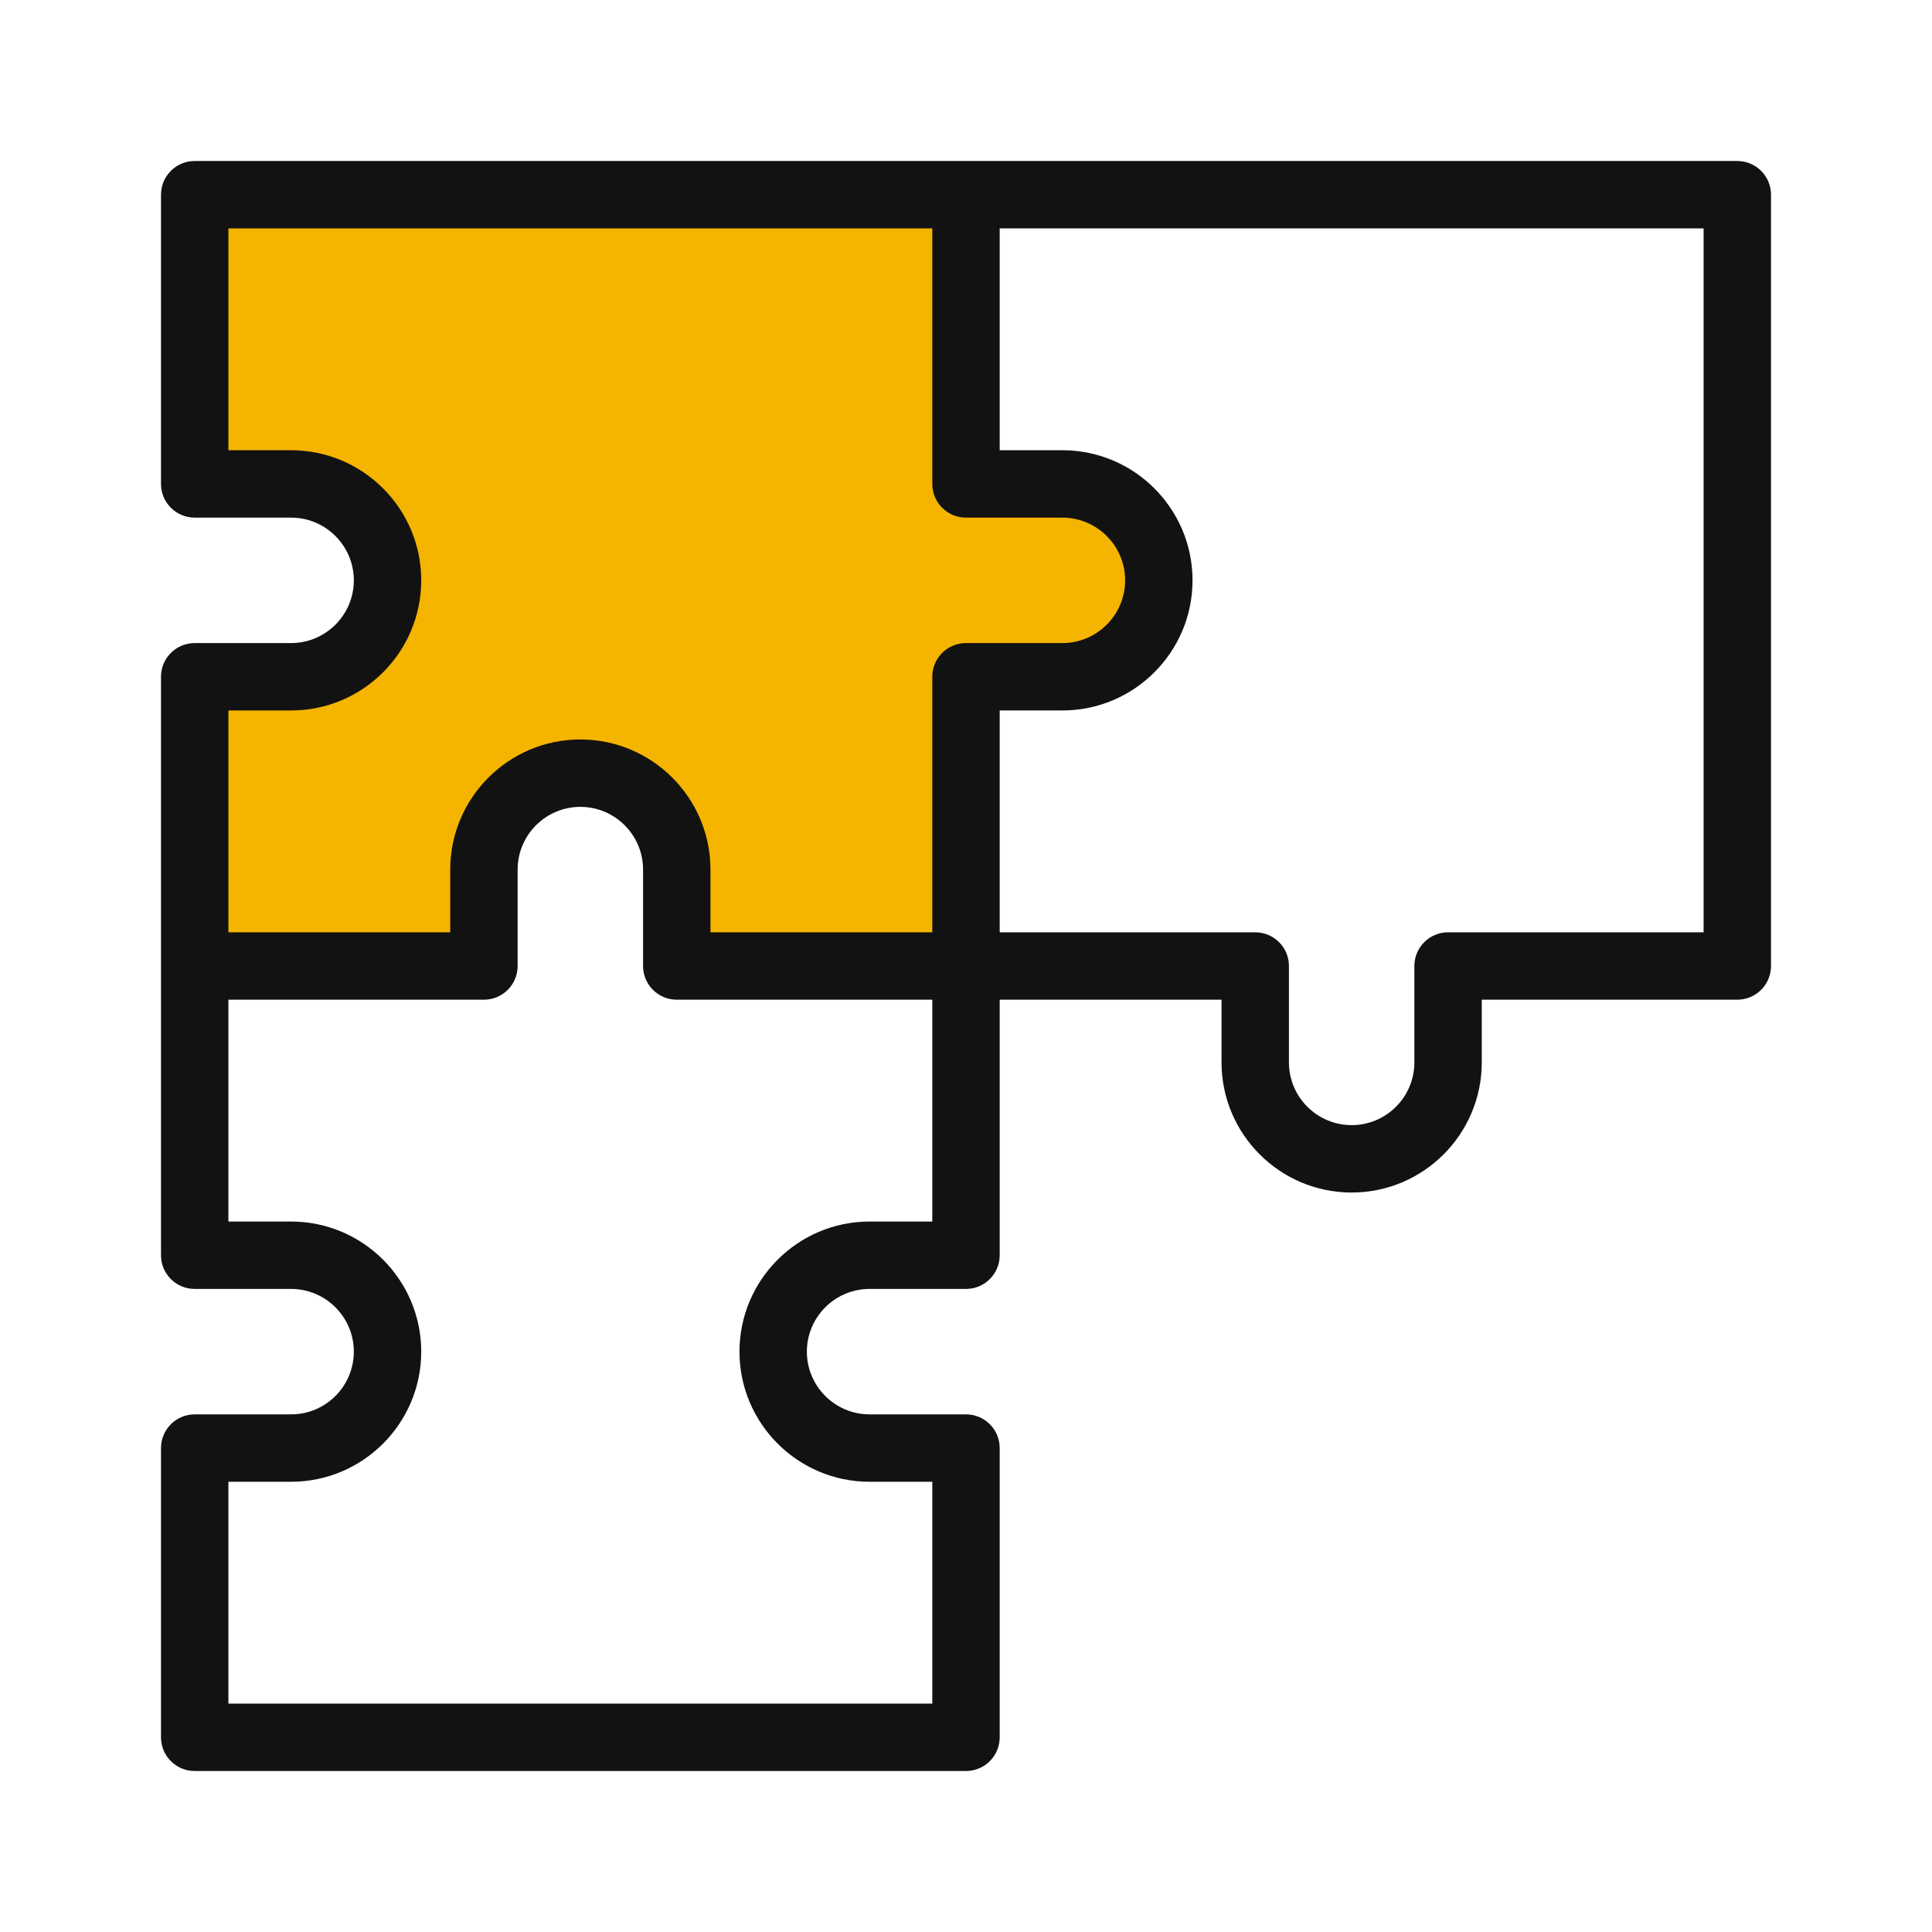 <svg width="120" height="120" viewBox="0 0 120 120" fill="none" xmlns="http://www.w3.org/2000/svg">
<g clip-path="url(#clip0_1108_11753)">
<path d="M12 59.5V43.5V42.5H18.5L22.5 40L24.5 34.5L20.5 30H12V12H60.5V30H67L71 33V39L65.5 42.5H59.5V59.5H41.5V54L40.5 49.5L35.5 48L32 49.5L30 54V59.5H12Z" fill="#F4B400"/>
<path d="M107.907 10H12.093C10.937 10 10 10.937 10 12.093V30.058C10 31.214 10.937 32.151 12.093 32.151H18.082C20.23 32.151 21.977 33.899 21.977 36.046C21.977 38.194 20.23 39.942 18.082 39.942H12.093C10.937 39.942 10 40.879 10 42.035V77.965C10 79.121 10.937 80.058 12.093 80.058H18.082C20.23 80.058 21.977 81.806 21.977 83.953C21.977 86.101 20.23 87.849 18.082 87.849H12.093C10.937 87.849 10 88.786 10 89.942V107.907C10 109.063 10.937 110 12.093 110H60C61.156 110 62.093 109.063 62.093 107.907V89.942C62.093 88.786 61.156 87.849 60 87.849H54.011C51.864 87.849 50.116 86.101 50.116 83.953C50.116 81.805 51.864 80.058 54.011 80.058H60C61.156 80.058 62.093 79.121 62.093 77.965V62.093H75.872V65.989C75.872 70.445 79.497 74.07 83.954 74.07C88.41 74.07 92.035 70.445 92.035 65.989V62.093H107.907C109.063 62.093 110 61.156 110 60V12.093C110 10.937 109.063 10 107.907 10ZM57.907 75.872H54.011C49.556 75.872 45.93 79.497 45.93 83.953C45.93 88.409 49.555 92.035 54.011 92.035H57.907V105.814H14.186V92.035H18.082C22.538 92.035 26.163 88.409 26.163 83.953C26.163 79.497 22.538 75.872 18.082 75.872H14.186V62.093H30.058C31.214 62.093 32.151 61.156 32.151 60V54.011C32.151 51.864 33.899 50.116 36.047 50.116C38.194 50.116 39.942 51.864 39.942 54.011V60C39.942 61.156 40.879 62.093 42.035 62.093H57.907V75.872H57.907ZM60 39.942C58.844 39.942 57.907 40.879 57.907 42.035V57.907H44.128V54.011C44.128 49.556 40.503 45.93 36.046 45.93C31.59 45.93 27.965 49.556 27.965 54.011V57.907H14.186V44.128H18.082C22.538 44.128 26.163 40.502 26.163 36.046C26.163 31.59 22.538 27.965 18.082 27.965H14.186V14.186H57.907V30.058C57.907 31.214 58.844 32.151 60 32.151H65.989C68.136 32.151 69.884 33.899 69.884 36.046C69.884 38.194 68.136 39.942 65.989 39.942H60ZM105.814 57.907H89.942C88.786 57.907 87.849 58.844 87.849 60V65.989C87.849 68.136 86.102 69.884 83.954 69.884C81.806 69.884 80.058 68.136 80.058 65.989V60C80.058 58.844 79.121 57.907 77.965 57.907H62.093V44.128H65.989C70.445 44.128 74.07 40.502 74.07 36.046C74.07 31.59 70.445 27.965 65.989 27.965H62.093V14.186H105.814V57.907Z" fill="#121212"/>
</g>
<defs>
<clipPath id="clip0_1108_11753">
<rect width="100" height="100" fill="white" transform="translate(10 10)"/>
</clipPath>
</defs>
</svg>
